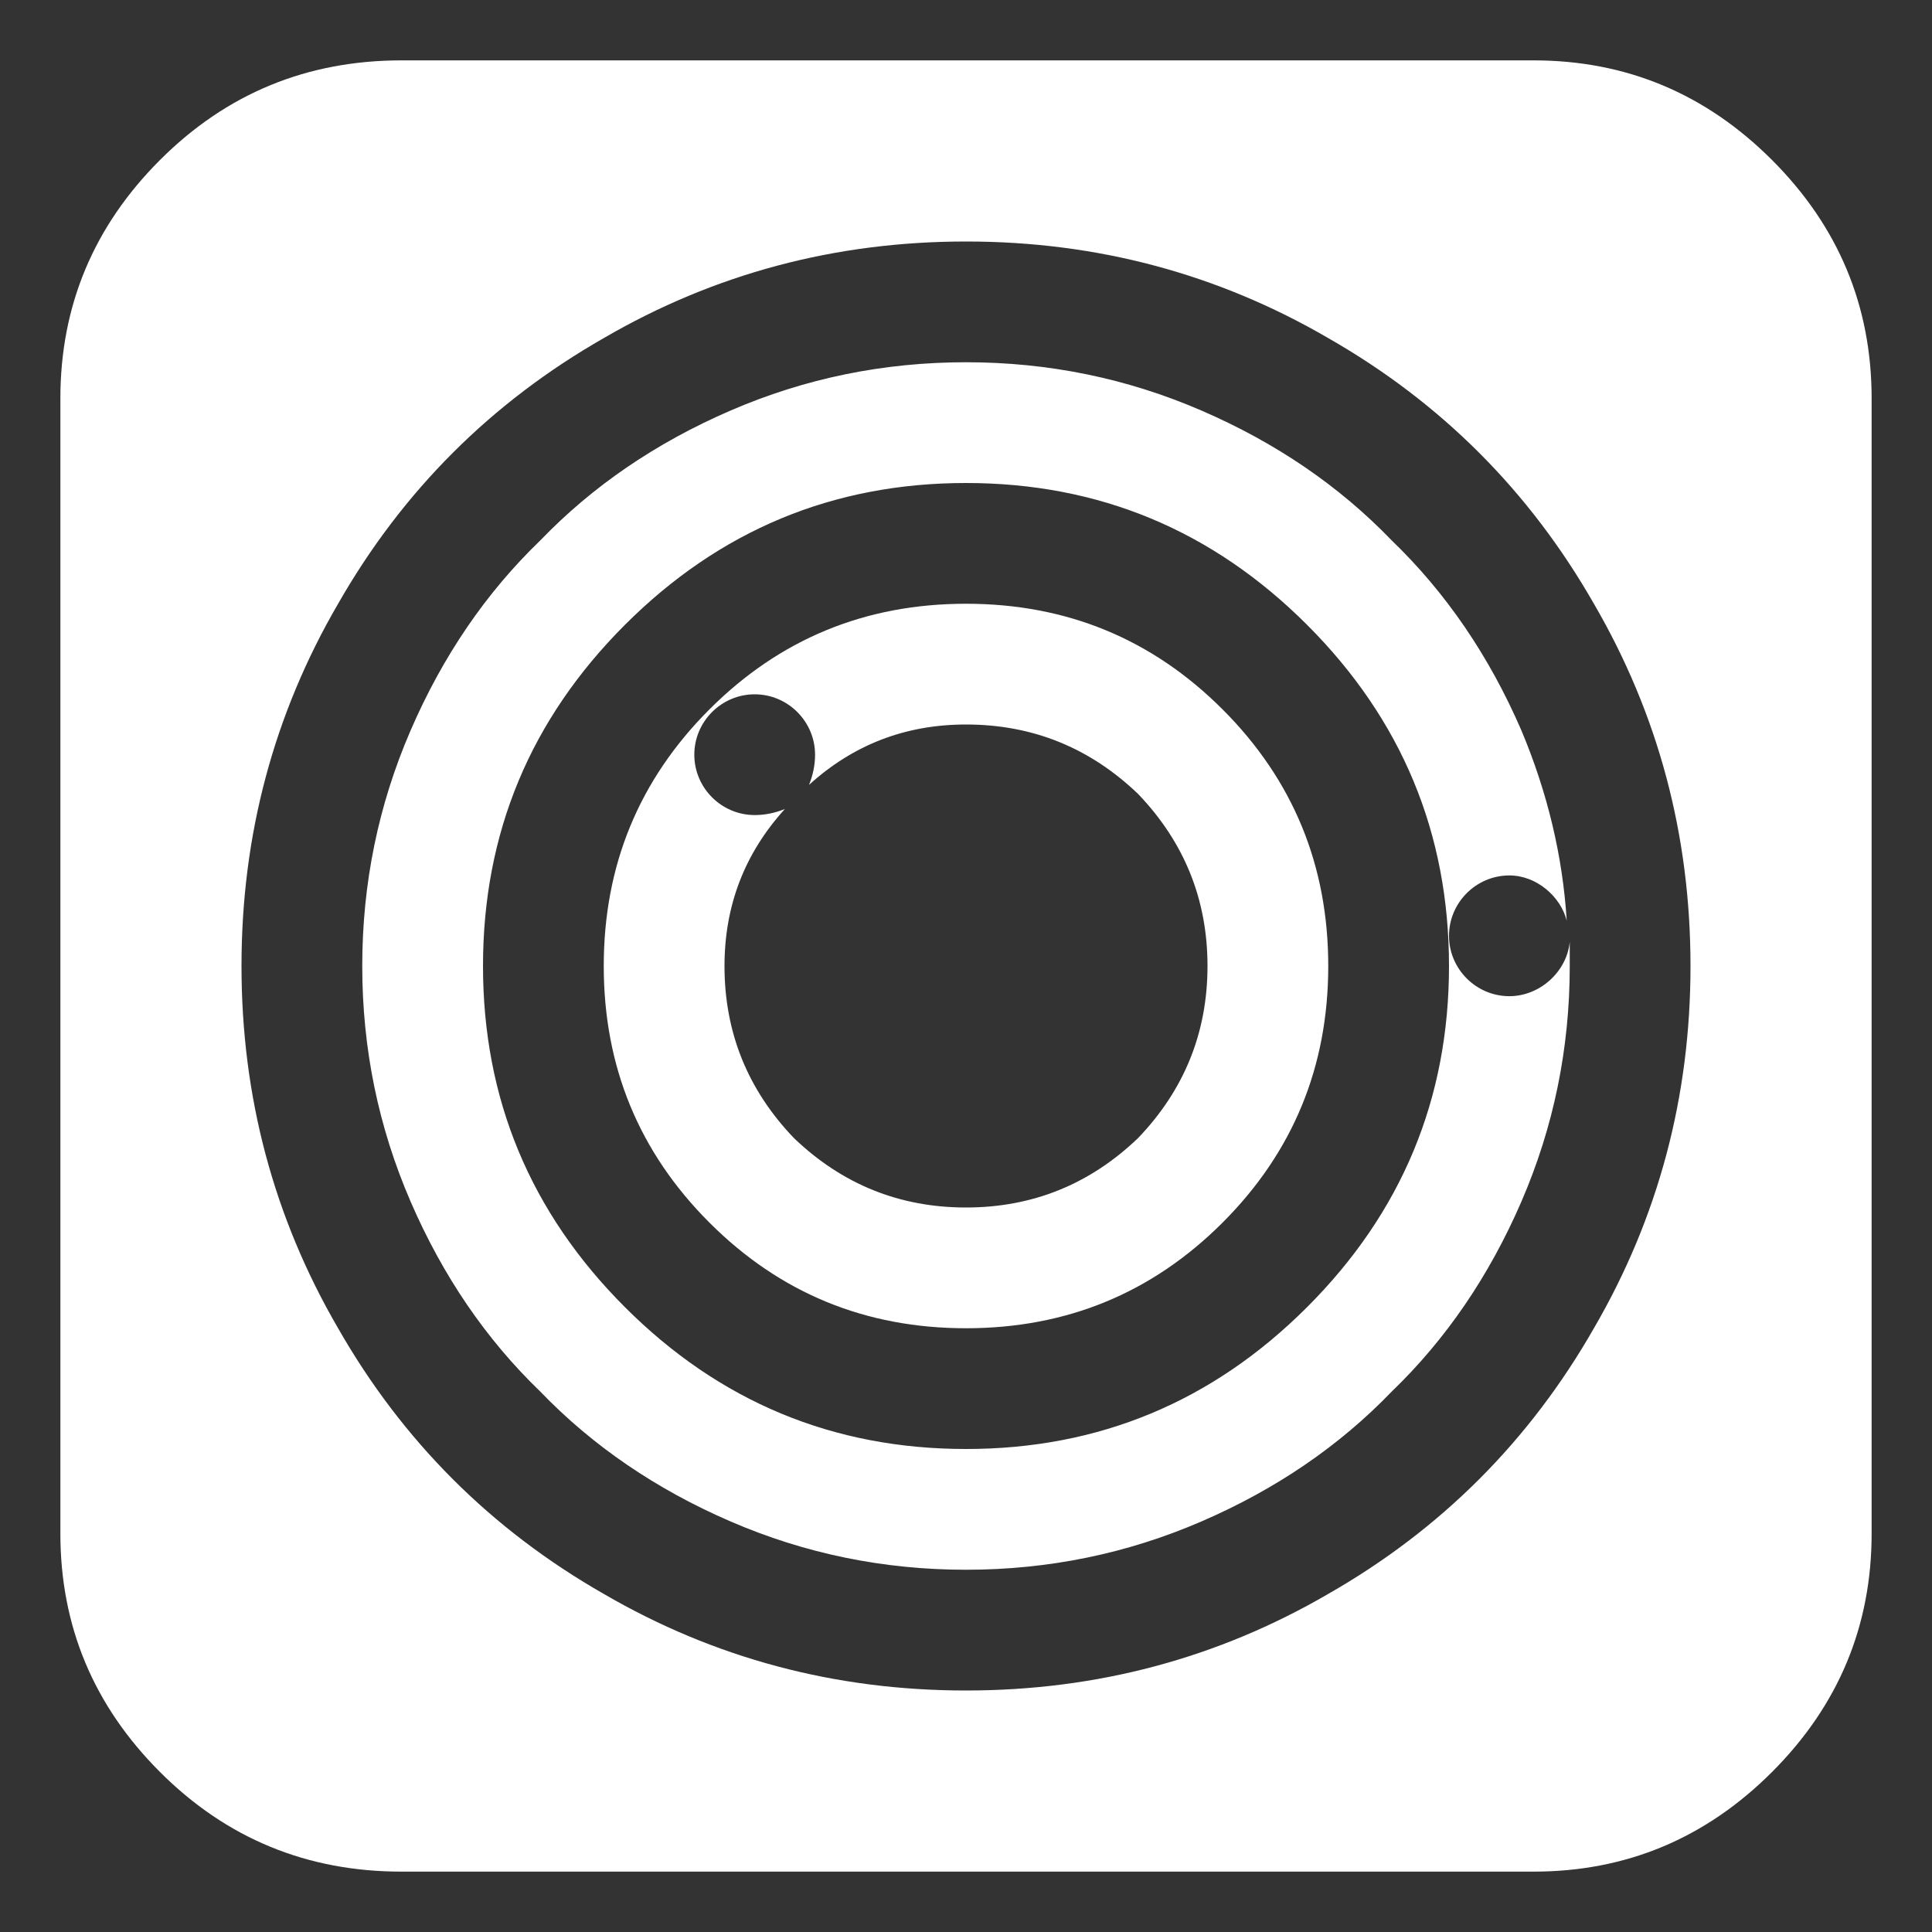 <svg version="1.2" xmlns="http://www.w3.org/2000/svg" viewBox="0 0 64 64" width="64" height="64">
	<rect x="0" y="0" width="64" height="64" fill="#333333" stroke="none"/>
	<title>New Project</title>
	<style>
		.s0 { fill: #ffffff } 
	</style>
	<path id="Segmented On" fill-rule="evenodd" class="s0" d="m62 13.2v37.6q0 4.6-3.3 7.9-3.3 3.3-7.9 3.3h-37.5q-4.7 0-8-3.3-3.3-3.3-3.3-7.9v-37.6q0-4.6 3.3-7.9 3.3-3.3 8-3.3h37.5q4.6 0 7.9 3.3 3.3 3.3 3.3 7.9zm-30 10.8q-3 0-5.2 2 0.2-0.5 0.2-1c0-1.1-0.9-2-2-2-1.1 0-2 0.9-2 2 0 1.1 0.9 2 2 2q0.5 0 1-0.2-2 2.2-2 5.2 0 3.3 2.3 5.7 2.4 2.3 5.7 2.3 3.3 0 5.7-2.3 2.3-2.4 2.3-5.7 0-3.3-2.3-5.7-2.4-2.3-5.7-2.3zm0 20q-5 0-8.5-3.5-3.5-3.5-3.5-8.5 0-5 3.5-8.5 3.5-3.5 8.5-3.5 5 0 8.5 3.5 3.5 3.5 3.5 8.5 0 5-3.5 8.5-3.5 3.5-8.5 3.5zm0-28q-6.6 0-11.3 4.7-4.7 4.7-4.7 11.3 0 6.6 4.7 11.3 4.7 4.7 11.3 4.7 6.6 0 11.3-4.7 4.7-4.7 4.7-11.3 0-6.6-4.7-11.3-4.7-4.7-11.3-4.7zm14.1 30.1q-2.6 2.7-6.3 4.3-3.7 1.6-7.8 1.6-4.1 0-7.8-1.6-3.7-1.6-6.3-4.3-2.7-2.6-4.3-6.3-1.6-3.7-1.6-7.8 0-4.1 1.6-7.8 1.6-3.7 4.3-6.3 2.6-2.7 6.3-4.3 3.7-1.6 7.8-1.6 4.1 0 7.8 1.6 3.7 1.6 6.3 4.3 2.7 2.6 4.3 6.3 1.3 3.1 1.5 6.3c-0.2-0.8-1-1.5-1.9-1.5-1.1 0-2 0.9-2 2 0 1.1 0.9 2 2 2 1 0 1.9-0.8 2-1.8q0 0.4 0 0.8 0 4.1-1.6 7.8-1.6 3.7-4.3 6.3zm-2.1-34.9q-5.5-3.2-12-3.2-6.5 0-12 3.2-5.6 3.2-8.8 8.8-3.2 5.5-3.2 12 0 6.5 3.2 12 3.2 5.6 8.8 8.8 5.5 3.2 12 3.2 6.5 0 12-3.2 5.6-3.2 8.8-8.8 3.2-5.5 3.2-12 0-6.5-3.2-12-3.2-5.6-8.8-8.8z"/>
</svg>